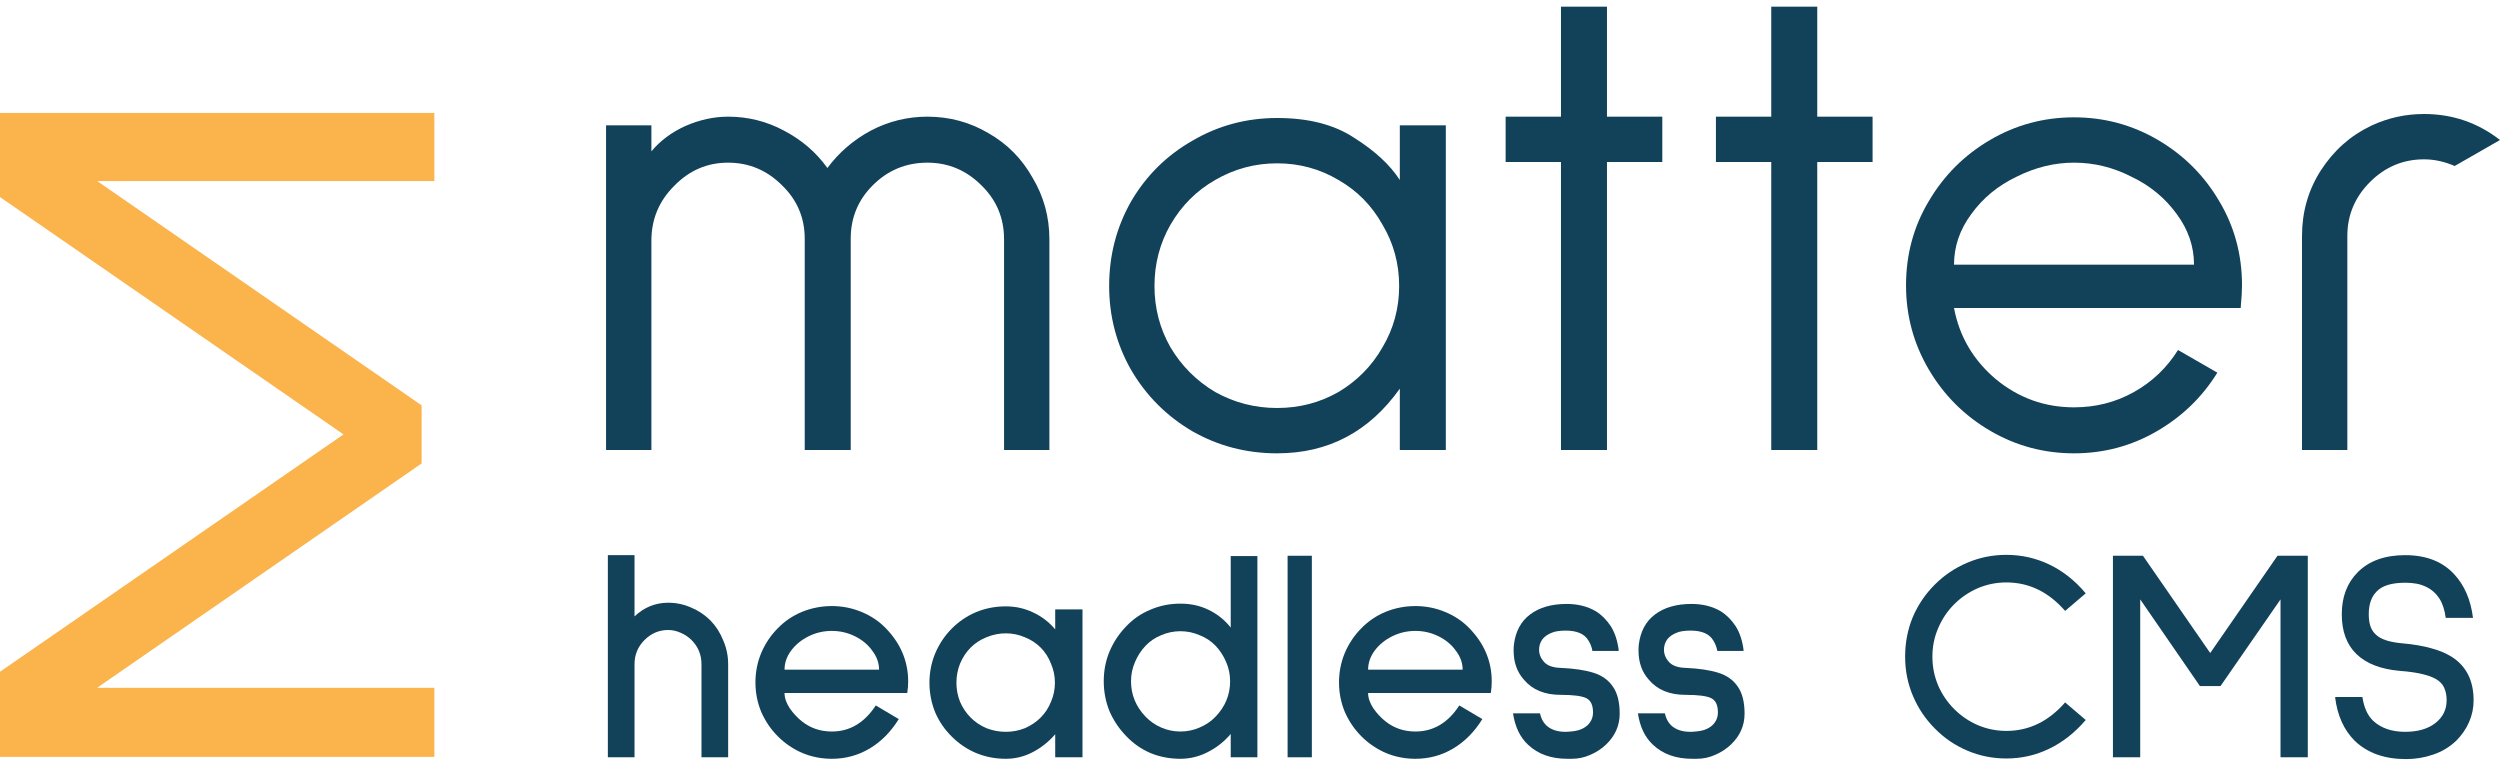 <svg width="198" height="61" viewBox="0 0 198 61" fill="none" xmlns="http://www.w3.org/2000/svg">
<path d="M55.558 59.976V52.608C55.558 51.856 55.294 51.216 54.766 50.688C54.526 50.448 54.238 50.256 53.902 50.112C53.582 49.968 53.254 49.896 52.918 49.896C52.198 49.896 51.574 50.16 51.046 50.688C50.518 51.216 50.254 51.856 50.254 52.608V59.976H48.142V43.968H50.254V48.816C51.022 48.096 51.91 47.736 52.918 47.736C53.558 47.736 54.166 47.864 54.742 48.12C55.318 48.36 55.83 48.704 56.278 49.152C56.71 49.6 57.046 50.128 57.286 50.736C57.542 51.328 57.67 51.952 57.67 52.608V59.976H55.558Z" fill="#12415A"/>
<path d="M62.135 54.888C62.135 55.272 62.271 55.672 62.543 56.088C62.831 56.504 63.159 56.856 63.527 57.144C64.199 57.672 64.983 57.936 65.879 57.936C67.303 57.936 68.463 57.248 69.359 55.872L71.183 56.952C70.559 57.96 69.791 58.736 68.879 59.28C67.967 59.824 66.967 60.096 65.879 60.096C65.063 60.096 64.287 59.944 63.551 59.64C62.815 59.32 62.167 58.88 61.607 58.32C61.047 57.76 60.607 57.112 60.287 56.376C59.983 55.64 59.831 54.864 59.831 54.048C59.831 53.232 59.983 52.456 60.287 51.72C60.607 50.968 61.047 50.312 61.607 49.752C62.151 49.192 62.791 48.76 63.527 48.456C64.279 48.152 65.063 48 65.879 48C66.695 48 67.471 48.152 68.207 48.456C68.959 48.76 69.607 49.192 70.151 49.752C71.335 50.968 71.927 52.376 71.927 53.976C71.927 54.264 71.903 54.568 71.855 54.888H62.135ZM65.879 49.968C65.223 49.968 64.607 50.112 64.031 50.4C63.455 50.688 62.991 51.072 62.639 51.552C62.303 52.016 62.135 52.512 62.135 53.04H69.623C69.623 52.512 69.447 52.016 69.095 51.552C68.759 51.072 68.303 50.688 67.727 50.4C67.151 50.112 66.535 49.968 65.879 49.968Z" fill="#12415A"/>
<path d="M83.573 59.976V58.152C83.061 58.744 82.469 59.216 81.796 59.568C81.124 59.92 80.412 60.096 79.66 60.096C78.829 60.096 78.044 59.944 77.308 59.64C76.588 59.336 75.948 58.904 75.388 58.344C74.829 57.8 74.388 57.16 74.069 56.424C73.764 55.672 73.612 54.888 73.612 54.072C73.612 53.256 73.764 52.48 74.069 51.744C74.388 50.992 74.829 50.336 75.388 49.776C75.948 49.216 76.588 48.784 77.308 48.48C78.044 48.176 78.829 48.024 79.66 48.024C80.428 48.024 81.148 48.184 81.82 48.504C82.508 48.824 83.093 49.272 83.573 49.848V48.264H85.733V59.976H83.573ZM79.66 50.16C79.132 50.16 78.621 50.264 78.124 50.472C77.644 50.664 77.228 50.936 76.876 51.288C76.525 51.64 76.245 52.064 76.037 52.56C75.844 53.04 75.749 53.544 75.749 54.072C75.749 54.6 75.844 55.104 76.037 55.584C76.245 56.064 76.525 56.48 76.876 56.832C77.228 57.184 77.644 57.464 78.124 57.672C78.621 57.864 79.132 57.96 79.66 57.96C80.189 57.96 80.692 57.864 81.172 57.672C81.653 57.464 82.069 57.184 82.421 56.832C82.772 56.48 83.044 56.064 83.237 55.584C83.445 55.104 83.549 54.6 83.549 54.072C83.549 53.544 83.445 53.04 83.237 52.56C83.044 52.064 82.772 51.64 82.421 51.288C82.069 50.936 81.653 50.664 81.172 50.472C80.692 50.264 80.189 50.16 79.66 50.16Z" fill="#12415A"/>
<path d="M97.473 59.976V58.128C96.961 58.736 96.353 59.216 95.649 59.568C94.961 59.92 94.241 60.096 93.489 60.096C92.641 60.096 91.849 59.944 91.113 59.64C90.377 59.32 89.737 58.872 89.193 58.296C88.633 57.72 88.193 57.064 87.873 56.328C87.569 55.576 87.417 54.784 87.417 53.952C87.417 53.12 87.569 52.336 87.873 51.6C88.193 50.848 88.633 50.184 89.193 49.608C89.737 49.032 90.377 48.592 91.113 48.288C91.849 47.968 92.641 47.808 93.489 47.808C94.321 47.808 95.073 47.976 95.745 48.312C96.433 48.648 97.009 49.112 97.473 49.704V44.04H99.585V59.976H97.473ZM93.489 49.992C92.961 49.992 92.457 50.096 91.977 50.304C91.497 50.496 91.081 50.776 90.729 51.144C90.377 51.512 90.097 51.944 89.889 52.44C89.681 52.92 89.577 53.424 89.577 53.952C89.577 55.024 89.961 55.96 90.729 56.76C91.081 57.128 91.497 57.416 91.977 57.624C92.457 57.832 92.961 57.936 93.489 57.936C94.017 57.936 94.521 57.832 95.001 57.624C95.497 57.416 95.921 57.128 96.273 56.76C97.041 55.96 97.425 55.024 97.425 53.952C97.425 53.424 97.321 52.92 97.113 52.44C96.905 51.944 96.625 51.512 96.273 51.144C95.921 50.776 95.497 50.496 95.001 50.304C94.521 50.096 94.017 49.992 93.489 49.992Z" fill="#12415A"/>
<path d="M101.978 59.976V44.016H103.898V59.976H101.978Z" fill="#12415A"/>
<path d="M108.354 54.888C108.354 55.272 108.49 55.672 108.762 56.088C109.05 56.504 109.378 56.856 109.746 57.144C110.418 57.672 111.202 57.936 112.098 57.936C113.522 57.936 114.682 57.248 115.578 55.872L117.402 56.952C116.778 57.96 116.01 58.736 115.098 59.28C114.186 59.824 113.186 60.096 112.098 60.096C111.282 60.096 110.506 59.944 109.77 59.64C109.034 59.32 108.386 58.88 107.826 58.32C107.266 57.76 106.826 57.112 106.506 56.376C106.202 55.64 106.05 54.864 106.05 54.048C106.05 53.232 106.202 52.456 106.506 51.72C106.826 50.968 107.266 50.312 107.826 49.752C108.37 49.192 109.01 48.76 109.746 48.456C110.498 48.152 111.282 48 112.098 48C112.914 48 113.69 48.152 114.426 48.456C115.178 48.76 115.826 49.192 116.37 49.752C117.554 50.968 118.146 52.376 118.146 53.976C118.146 54.264 118.122 54.568 118.074 54.888H108.354ZM112.098 49.968C111.442 49.968 110.826 50.112 110.25 50.4C109.674 50.688 109.21 51.072 108.858 51.552C108.522 52.016 108.354 52.512 108.354 53.04H115.842C115.842 52.512 115.666 52.016 115.314 51.552C114.978 51.072 114.522 50.688 113.946 50.4C113.37 50.112 112.754 49.968 112.098 49.968Z" fill="#12415A"/>
<path d="M126.119 51.552C126.071 51.264 125.967 50.992 125.807 50.736C125.503 50.208 124.903 49.944 124.007 49.944C123.527 49.944 123.159 50 122.903 50.112C122.567 50.24 122.311 50.424 122.135 50.664C121.975 50.904 121.895 51.168 121.895 51.456C121.895 51.808 122.023 52.128 122.279 52.416C122.551 52.72 122.991 52.88 123.599 52.896C124.671 52.944 125.535 53.072 126.191 53.28C126.863 53.488 127.375 53.848 127.727 54.36C128.095 54.872 128.279 55.592 128.279 56.52C128.279 57.464 127.919 58.28 127.199 58.968C126.847 59.304 126.431 59.576 125.951 59.784C125.487 59.992 124.999 60.096 124.487 60.096H124.127C122.847 60.096 121.815 59.728 121.031 58.992C120.391 58.4 119.991 57.568 119.831 56.496H121.967C122.047 56.88 122.207 57.192 122.447 57.432C122.815 57.784 123.327 57.96 123.983 57.96C124.159 57.96 124.287 57.952 124.367 57.936C124.927 57.904 125.367 57.752 125.687 57.48C126.007 57.192 126.167 56.84 126.167 56.424C126.167 55.848 125.991 55.472 125.639 55.296C125.287 55.12 124.607 55.032 123.599 55.032C122.335 55.032 121.367 54.632 120.695 53.832C120.151 53.224 119.879 52.456 119.879 51.528C119.879 51.32 119.887 51.16 119.903 51.048C120.031 50.008 120.455 49.216 121.175 48.672C121.911 48.112 122.879 47.832 124.079 47.832C124.959 47.832 125.727 48.024 126.383 48.408C126.847 48.696 127.247 49.096 127.583 49.608C127.903 50.12 128.111 50.76 128.207 51.528L128.159 51.552H126.119Z" fill="#12415A"/>
<path d="M136.01 51.552C135.962 51.264 135.858 50.992 135.698 50.736C135.394 50.208 134.794 49.944 133.898 49.944C133.418 49.944 133.05 50 132.794 50.112C132.458 50.24 132.202 50.424 132.026 50.664C131.866 50.904 131.786 51.168 131.786 51.456C131.786 51.808 131.914 52.128 132.17 52.416C132.442 52.72 132.882 52.88 133.49 52.896C134.562 52.944 135.426 53.072 136.082 53.28C136.754 53.488 137.266 53.848 137.618 54.36C137.986 54.872 138.17 55.592 138.17 56.52C138.17 57.464 137.81 58.28 137.09 58.968C136.738 59.304 136.322 59.576 135.842 59.784C135.378 59.992 134.89 60.096 134.378 60.096H134.018C132.738 60.096 131.706 59.728 130.922 58.992C130.282 58.4 129.882 57.568 129.722 56.496H131.858C131.938 56.88 132.098 57.192 132.338 57.432C132.706 57.784 133.218 57.96 133.874 57.96C134.05 57.96 134.178 57.952 134.258 57.936C134.818 57.904 135.258 57.752 135.578 57.48C135.898 57.192 136.058 56.84 136.058 56.424C136.058 55.848 135.882 55.472 135.53 55.296C135.178 55.12 134.498 55.032 133.49 55.032C132.226 55.032 131.258 54.632 130.586 53.832C130.042 53.224 129.77 52.456 129.77 51.528C129.77 51.32 129.778 51.16 129.794 51.048C129.922 50.008 130.346 49.216 131.066 48.672C131.802 48.112 132.77 47.832 133.97 47.832C134.85 47.832 135.618 48.024 136.274 48.408C136.738 48.696 137.138 49.096 137.474 49.608C137.794 50.12 138.002 50.76 138.098 51.528L138.05 51.552H136.01Z" fill="#12415A"/>
<path d="M158.902 60.072C157.814 60.072 156.782 59.864 155.806 59.448C154.83 59.032 153.974 58.448 153.238 57.696C152.502 56.96 151.926 56.104 151.51 55.128C151.094 54.152 150.886 53.112 150.886 52.008C150.886 50.904 151.086 49.864 151.486 48.888C151.902 47.912 152.486 47.048 153.238 46.296C153.974 45.56 154.83 44.984 155.806 44.568C156.782 44.152 157.814 43.944 158.902 43.944C160.102 43.944 161.238 44.2 162.31 44.712C163.382 45.224 164.342 45.984 165.19 46.992L163.558 48.384C162.246 46.88 160.694 46.128 158.902 46.128C158.118 46.128 157.366 46.28 156.646 46.584C155.942 46.888 155.318 47.312 154.774 47.856C154.23 48.4 153.806 49.032 153.502 49.752C153.198 50.456 153.046 51.208 153.046 52.008C153.046 52.808 153.198 53.568 153.502 54.288C153.806 54.992 154.23 55.616 154.774 56.16C155.318 56.704 155.942 57.128 156.646 57.432C157.366 57.736 158.118 57.888 158.902 57.888C160.694 57.888 162.246 57.136 163.558 55.632L165.19 57.024C164.326 58.032 163.358 58.792 162.286 59.304C161.23 59.816 160.102 60.072 158.902 60.072Z" fill="#12415A"/>
<path d="M180.617 59.976V47.472L175.865 54.336H174.233L169.505 47.472V59.976H167.345V44.016H169.721L175.049 51.72L180.377 44.016H182.777V59.976H180.617Z" fill="#12415A"/>
<path d="M193.701 48.936C193.621 48.312 193.453 47.8 193.197 47.4C192.909 46.968 192.549 46.656 192.117 46.464C191.701 46.256 191.165 46.152 190.509 46.152C189.421 46.152 188.661 46.384 188.229 46.848C187.813 47.264 187.605 47.864 187.605 48.648C187.605 49.096 187.669 49.464 187.797 49.752C187.925 50.024 188.117 50.248 188.373 50.424C188.757 50.696 189.389 50.872 190.269 50.952C191.165 51.032 191.917 51.16 192.525 51.336C193.149 51.496 193.693 51.72 194.157 52.008C195.325 52.744 195.909 53.896 195.909 55.464C195.909 56.072 195.789 56.648 195.549 57.192C195.309 57.736 194.973 58.224 194.541 58.656C194.029 59.152 193.421 59.52 192.717 59.76C192.029 60 191.309 60.12 190.557 60.12C188.861 60.12 187.509 59.64 186.501 58.68C185.637 57.816 185.117 56.664 184.941 55.224L184.989 55.2H187.101C187.229 56.048 187.517 56.68 187.965 57.096C188.589 57.672 189.429 57.96 190.485 57.96C191.493 57.96 192.293 57.728 192.885 57.264C193.477 56.8 193.773 56.2 193.773 55.464C193.773 55.128 193.725 54.84 193.629 54.6C193.549 54.344 193.389 54.12 193.149 53.928C192.605 53.512 191.589 53.248 190.101 53.136C188.581 53.008 187.429 52.568 186.645 51.816C185.861 51.064 185.469 50.008 185.469 48.648C185.469 47.272 185.893 46.16 186.741 45.312C187.637 44.416 188.885 43.968 190.485 43.968C192.149 43.968 193.445 44.472 194.373 45.48C195.189 46.36 195.685 47.512 195.861 48.936H193.701Z" fill="#12415A"/>
<path d="M0 59.944L34.402 59.944L34.402 54.472L7.694 54.472L33.392 36.705L33.392 32.105L7.694 14.338L34.402 14.338L34.402 8.944L6.08169e-07 8.944L5.28719e-07 15.607L27.205 34.405L8.03955e-08 53.203L0 59.944Z" fill="#FBB34C"/>
<path d="M73.449 9.24C75.209 9.24 76.828 9.68 78.307 10.56C79.785 11.405 80.947 12.584 81.792 14.098C82.672 15.576 83.112 17.195 83.112 18.955V35.64H79.521V18.955C79.521 17.266 78.923 15.84 77.726 14.678C76.529 13.482 75.104 12.883 73.449 12.883C71.76 12.883 70.317 13.482 69.12 14.678C67.958 15.84 67.377 17.248 67.377 18.902V18.955V35.64H63.734V18.902C63.734 17.248 63.136 15.84 61.939 14.678C60.742 13.482 59.317 12.883 57.662 12.883C56.008 12.883 54.582 13.499 53.386 14.731C52.189 15.928 51.59 17.371 51.59 19.061V35.64H48V9.927H51.59V11.986C52.294 11.141 53.192 10.472 54.283 9.979C55.41 9.487 56.536 9.24 57.662 9.24C59.246 9.24 60.725 9.61 62.097 10.349C63.505 11.088 64.649 12.074 65.529 13.306C66.445 12.074 67.589 11.088 68.961 10.349C70.369 9.61 71.865 9.24 73.449 9.24Z" fill="#12415A"/>
<path d="M114.509 9.927V35.64H110.865V30.782C108.437 34.197 105.198 35.904 101.15 35.904C98.722 35.904 96.486 35.323 94.445 34.161C92.403 32.965 90.784 31.346 89.587 29.304C88.426 27.262 87.845 25.045 87.845 22.651C87.845 20.223 88.426 17.987 89.587 15.946C90.784 13.904 92.403 12.303 94.445 11.141C96.486 9.944 98.722 9.346 101.15 9.346C103.65 9.346 105.691 9.874 107.275 10.93C108.894 11.951 110.091 13.059 110.865 14.256V9.927H114.509ZM101.15 32.313C102.91 32.313 104.53 31.891 106.008 31.046C107.486 30.166 108.648 28.987 109.493 27.509C110.373 26.03 110.813 24.411 110.813 22.651C110.813 20.891 110.373 19.272 109.493 17.794C108.648 16.28 107.486 15.101 106.008 14.256C104.53 13.376 102.91 12.936 101.15 12.936C99.39 12.936 97.754 13.376 96.24 14.256C94.762 15.101 93.582 16.28 92.703 17.794C91.858 19.272 91.435 20.891 91.435 22.651C91.435 24.411 91.858 26.03 92.703 27.509C93.582 28.987 94.762 30.166 96.24 31.046C97.754 31.891 99.39 32.313 101.15 32.313Z" fill="#12415A"/>
<path d="M131.654 12.831H127.272V35.64H123.628V12.831H119.246V9.24H123.628V0.528H127.272V9.24H131.654V12.831Z" fill="#12415A"/>
<path d="M148.308 12.831H143.926V35.64H140.283V12.831H135.901V9.24H140.283V0.528H143.926V9.24H148.308V12.831Z" fill="#12415A"/>
<path d="M154.758 24.394C155.181 26.646 156.289 28.53 158.085 30.043C159.88 31.521 161.939 32.261 164.262 32.261C165.987 32.261 167.571 31.856 169.014 31.046C170.457 30.237 171.619 29.128 172.499 27.72L175.614 29.515C174.417 31.451 172.816 33 170.809 34.161C168.803 35.323 166.62 35.904 164.262 35.904C161.868 35.904 159.651 35.306 157.609 34.109C155.568 32.912 153.949 31.293 152.752 29.251C151.555 27.21 150.957 24.992 150.957 22.598C150.957 20.17 151.555 17.952 152.752 15.946C153.949 13.904 155.568 12.285 157.609 11.088C159.651 9.891 161.868 9.293 164.262 9.293C166.656 9.293 168.873 9.891 170.915 11.088C172.956 12.285 174.576 13.904 175.772 15.946C176.969 17.952 177.567 20.17 177.567 22.598C177.567 23.021 177.532 23.619 177.462 24.394H154.758ZM164.262 12.883C162.713 12.883 161.2 13.253 159.721 13.992C158.243 14.696 157.046 15.682 156.131 16.949C155.216 18.181 154.758 19.518 154.758 20.962H173.766C173.766 19.518 173.308 18.181 172.393 16.949C171.478 15.682 170.281 14.696 168.803 13.992C167.36 13.253 165.846 12.883 164.262 12.883Z" fill="#12415A"/>
<path d="M194.41 13.147C193.6 12.795 192.79 12.619 191.981 12.619C190.326 12.619 188.901 13.218 187.704 14.415C186.507 15.611 185.909 17.037 185.909 18.691V35.64H182.319V18.691C182.319 16.791 182.811 15.066 183.797 13.517C184.818 11.933 186.138 10.754 187.757 9.979L187.863 9.927C189.165 9.328 190.538 9.029 191.981 9.029C194.234 9.029 196.24 9.715 198 11.088L194.41 13.147Z" fill="#12415A"/>
</svg>
